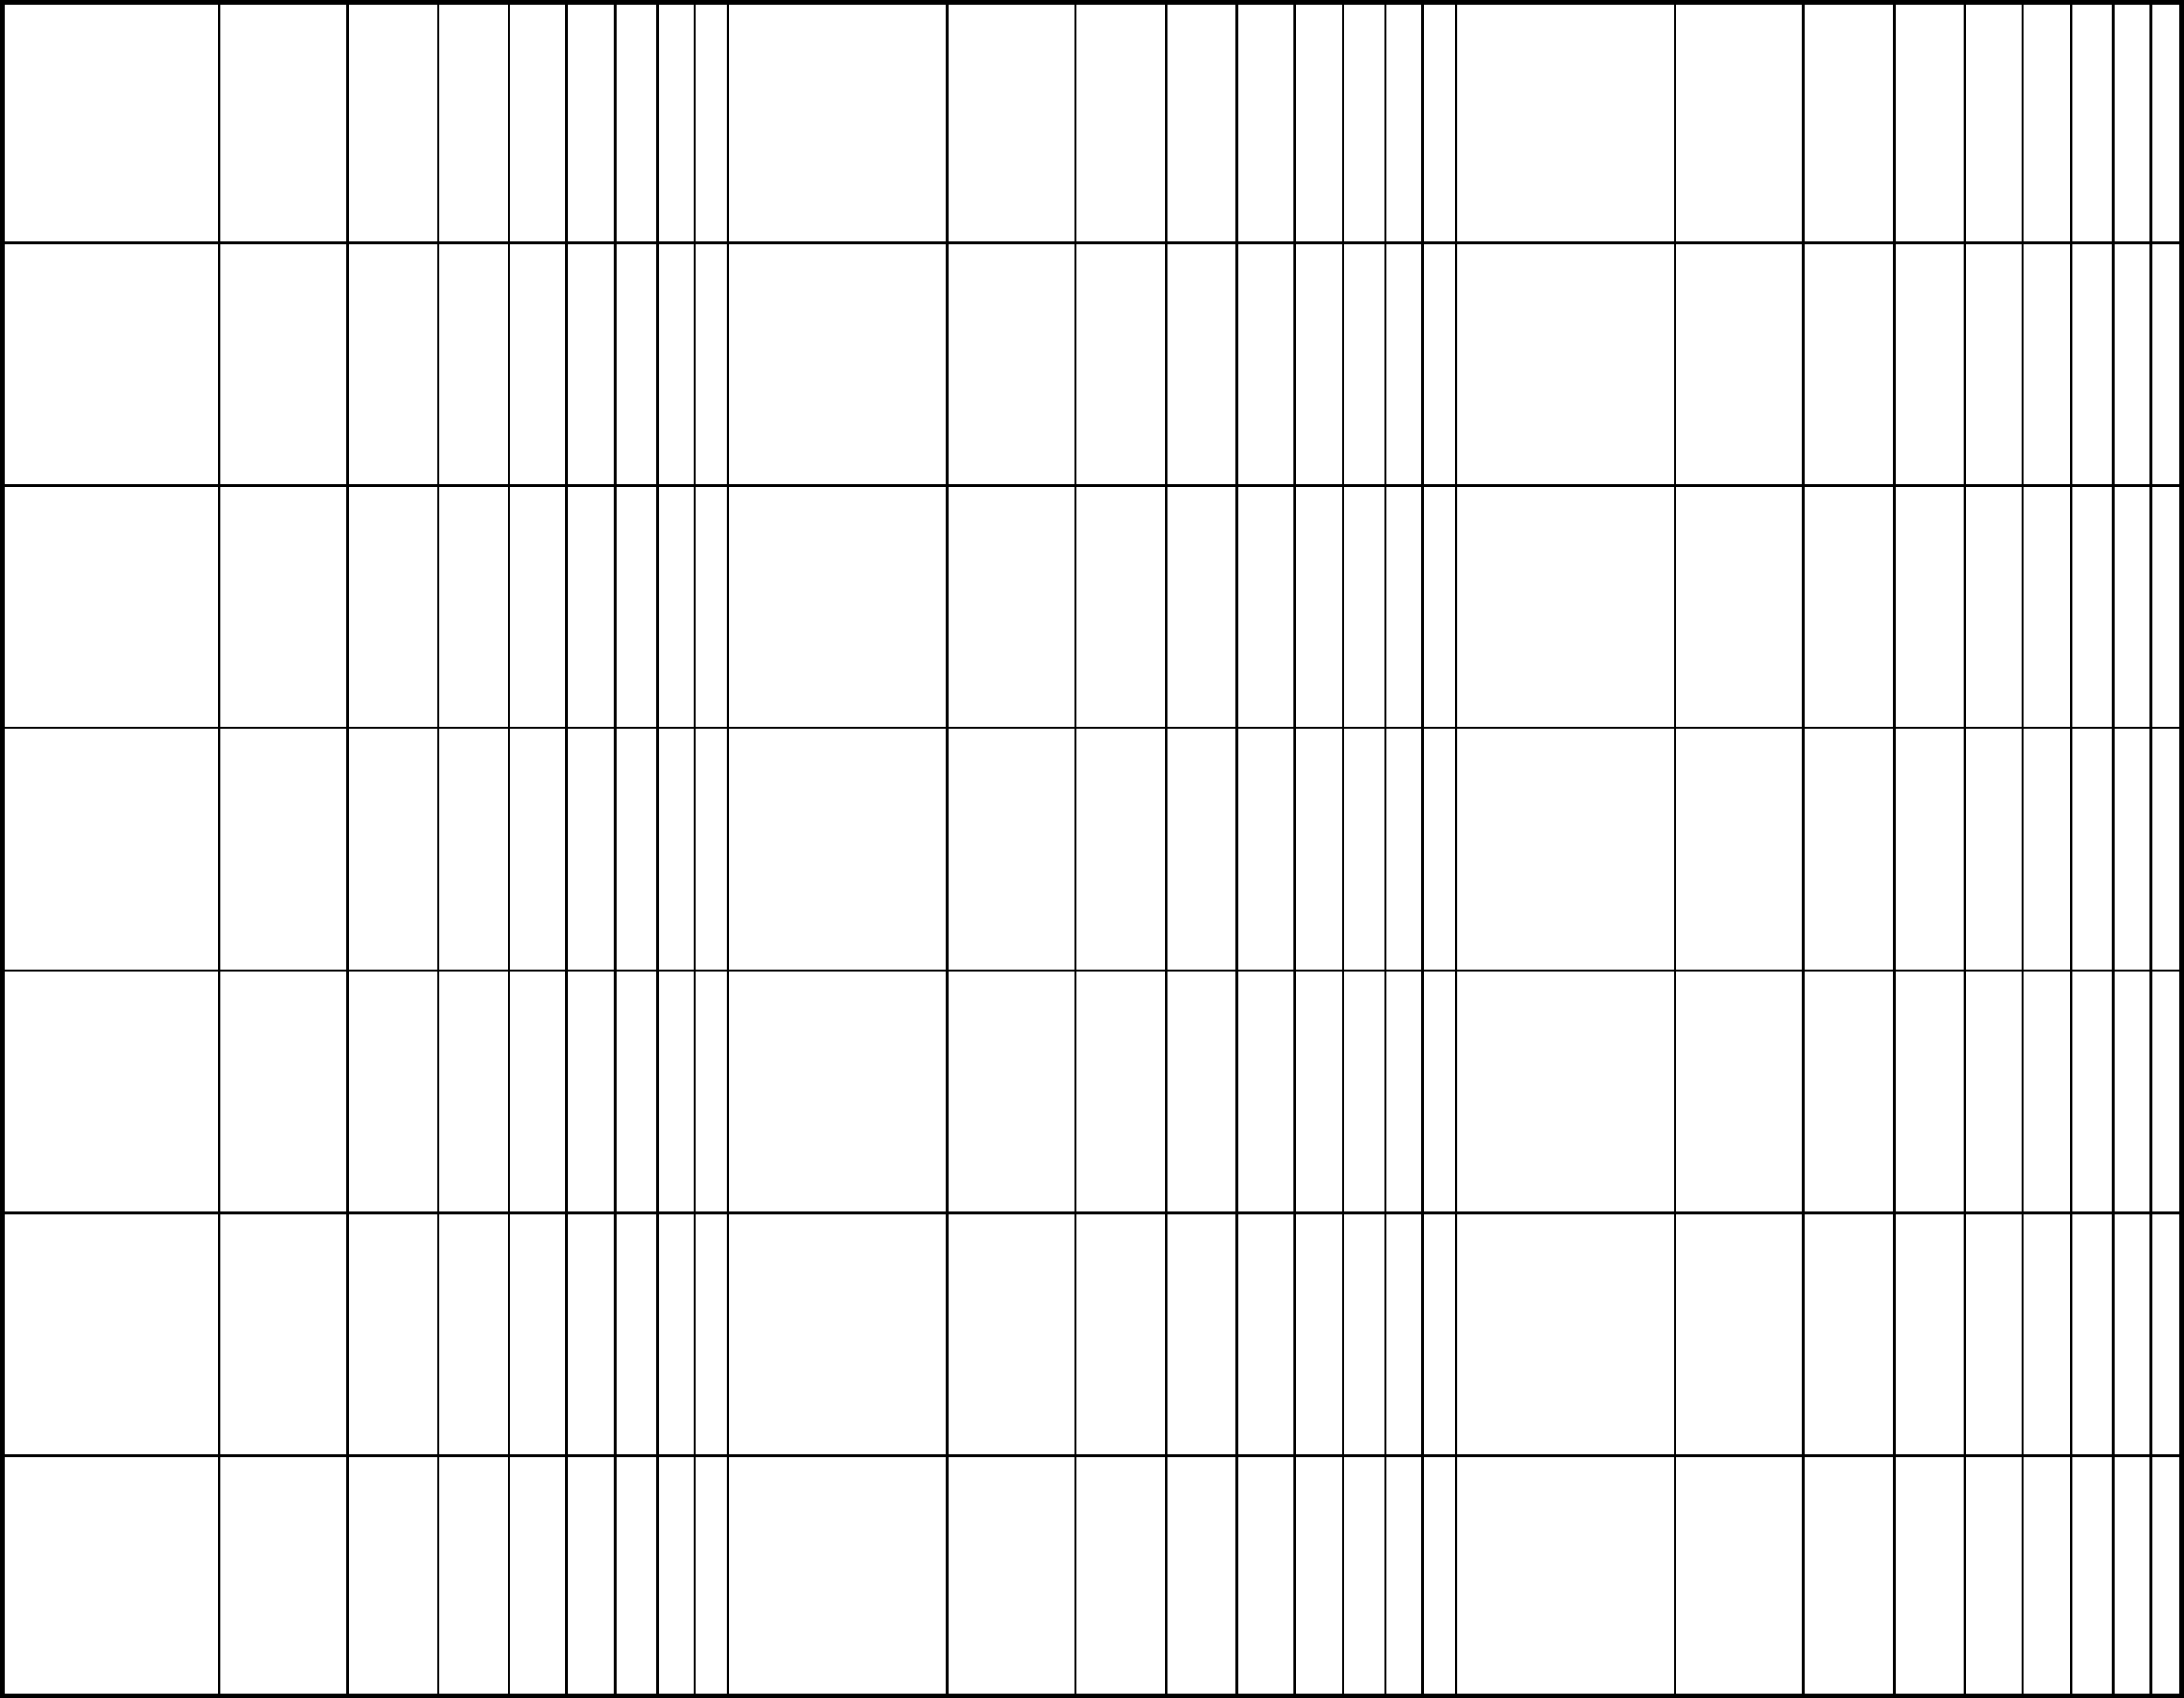 <svg width="9in" height="7in" version="1.1" xmlns="http://www.w3.org/2000/svg" xmlns:xlink="http://www.w3.org/1999/xlink">
    <g transform="scale(1)">
<path fill="none" stroke="#000" stroke-width="1" d="
        M 0, 0
        L 0, 672" />
<path fill="none" stroke="#000" stroke-width="1" d="
        M 86.697, 0
        L 86.697, 672" />
<path fill="none" stroke="#000" stroke-width="1" d="
        M 137.411, 0
        L 137.411, 672" />
<path fill="none" stroke="#000" stroke-width="1" d="
        M 173.393, 0
        L 173.393, 672" />
<path fill="none" stroke="#000" stroke-width="1" d="
        M 201.303, 0
        L 201.303, 672" />
<path fill="none" stroke="#000" stroke-width="1" d="
        M 224.108, 0
        L 224.108, 672" />
<path fill="none" stroke="#000" stroke-width="1" d="
        M 243.388, 0
        L 243.388, 672" />
<path fill="none" stroke="#000" stroke-width="1" d="
        M 260.09, 0
        L 260.09, 672" />
<path fill="none" stroke="#000" stroke-width="1" d="
        M 274.822, 0
        L 274.822, 672" />
<path fill="none" stroke="#000" stroke-width="1" d="
        M 288, 0
        L 288, 672" />
<path fill="none" stroke="#000" stroke-width="1" d="
        M 374.697, 0
        L 374.697, 672" />
<path fill="none" stroke="#000" stroke-width="1" d="
        M 425.411, 0
        L 425.411, 672" />
<path fill="none" stroke="#000" stroke-width="1" d="
        M 461.393, 0
        L 461.393, 672" />
<path fill="none" stroke="#000" stroke-width="1" d="
        M 489.303, 0
        L 489.303, 672" />
<path fill="none" stroke="#000" stroke-width="1" d="
        M 512.108, 0
        L 512.108, 672" />
<path fill="none" stroke="#000" stroke-width="1" d="
        M 531.388, 0
        L 531.388, 672" />
<path fill="none" stroke="#000" stroke-width="1" d="
        M 548.09, 0
        L 548.09, 672" />
<path fill="none" stroke="#000" stroke-width="1" d="
        M 562.822, 0
        L 562.822, 672" />
<path fill="none" stroke="#000" stroke-width="1" d="
        M 576, 0
        L 576, 672" />
<path fill="none" stroke="#000" stroke-width="1" d="
        M 662.697, 0
        L 662.697, 672" />
<path fill="none" stroke="#000" stroke-width="1" d="
        M 713.411, 0
        L 713.411, 672" />
<path fill="none" stroke="#000" stroke-width="1" d="
        M 749.393, 0
        L 749.393, 672" />
<path fill="none" stroke="#000" stroke-width="1" d="
        M 777.303, 0
        L 777.303, 672" />
<path fill="none" stroke="#000" stroke-width="1" d="
        M 800.108, 0
        L 800.108, 672" />
<path fill="none" stroke="#000" stroke-width="1" d="
        M 819.388, 0
        L 819.388, 672" />
<path fill="none" stroke="#000" stroke-width="1" d="
        M 836.09, 0
        L 836.09, 672" />
<path fill="none" stroke="#000" stroke-width="1" d="
        M 850.822, 0
        L 850.822, 672" />
<path fill="none" stroke="#000" stroke-width="1" d="
        M 0, 0
        L 864, 0" />
<path fill="none" stroke="#000" stroke-width="1" d="
        M 0, 96
        L 864, 96" />
<path fill="none" stroke="#000" stroke-width="1" d="
        M 0, 192
        L 864, 192" />
<path fill="none" stroke="#000" stroke-width="1" d="
        M 0, 288
        L 864, 288" />
<path fill="none" stroke="#000" stroke-width="1" d="
        M 0, 384
        L 864, 384" />
<path fill="none" stroke="#000" stroke-width="1" d="
        M 0, 480
        L 864, 480" />
<path fill="none" stroke="#000" stroke-width="1" d="
        M 0, 576
        L 864, 576" />
  <rect x="0" y="0" width="864" height="672"
        fill="none" stroke="#000" stroke-width="4" />
</g></svg>
